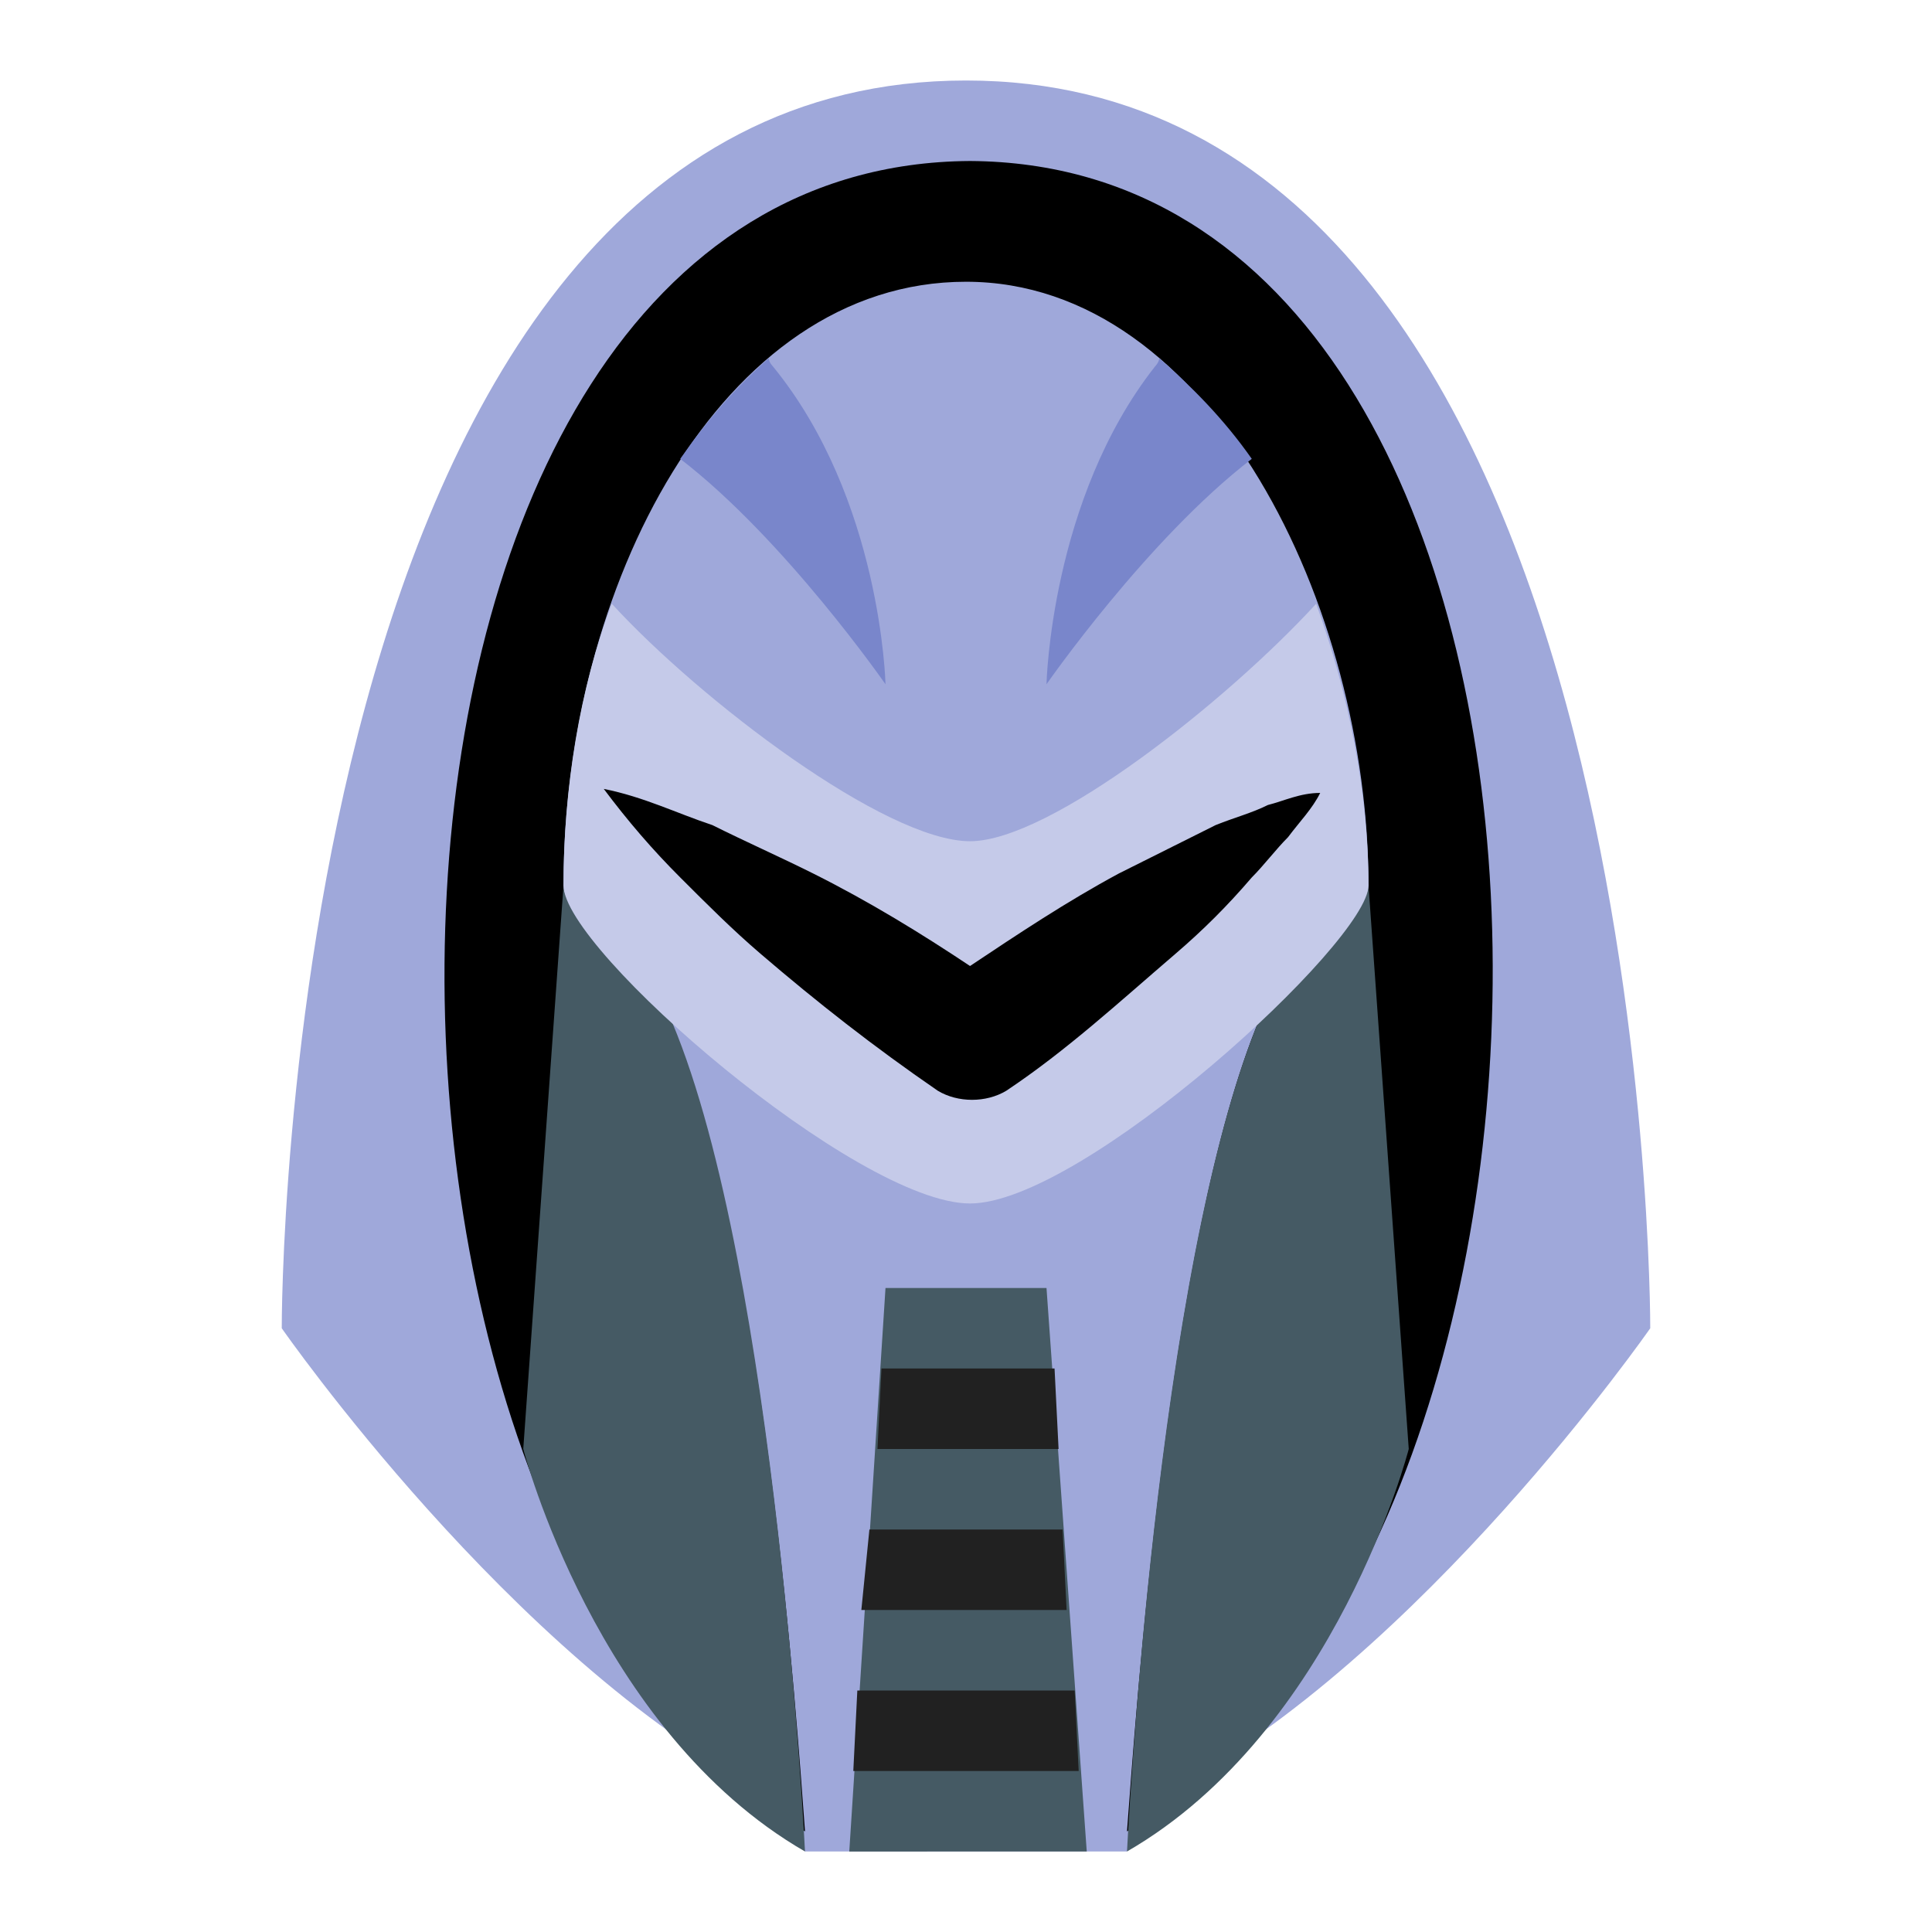 <svg xmlns="http://www.w3.org/2000/svg"  viewBox="0 0 48 48" width="100px" height="100px"><path fill="#9FA8DA" d="M41,33c0,0,0.1-31-17-31S7,33,7,33s5.7,8.2,12,11.5l1,1.5h8l1-1.5C35.3,41.2,41,33,41,33z"/><path d="M24.1,4L24.1,4C24.1,4,24.1,4,24.1,4C24,4,24,4,24.1,4L24.1,4C7.5,4.1,7.4,38.5,20,45.5c-0.2-2.7-1-14.5-3.3-20C15.2,24,14,22.6,14,22c0-7.4,3.9-15,10-15s10,8.1,10,15c0,0.5-1.1,1.9-2.7,3.3C29,30.8,28.2,42.9,28,45.5C40.7,38.6,40.7,4.1,24.1,4z"/><path fill="#455A64" d="M35,36c0,0-1.8,7-7,10c0,0,0.7-14.5,3.3-20.7c1.5-1.4,2.7-2.8,2.7-3.3L35,36z M14,22l-1,14c0,0,1.8,7,7,10c0,0-0.7-14.4-3.3-20.6C15.2,24,14,22.6,14,22z M22,32l-0.9,14H24h3l-1-14H22z"/><path fill="#212121" d="M21.6,38h4.8l0.1,2h-5.1L21.6,38z M21.9,34l-0.1,2h4.5l-0.1-2H21.9z M26.7,42h-5.4l-0.1,2h5.6L26.7,42z"/><path fill="#C5CAE9" d="M24.1,20.9c-2.1,0-6.7-3.5-8.9-5.9C14.4,17.1,14,19.6,14,22c0,1.6,7.3,7.9,10.1,7.9S34,23.4,34,22c0-2.3-0.5-4.8-1.3-7C30.5,17.4,26.1,20.9,24.1,20.9z"/><path fill="#7986CB" d="M19.1,8.9c0,0.1,0.1,0.2,0.1,0.2C21.9,12.4,22,17,22,17s-2.5-3.6-5.1-5.6C17.6,10.4,18.3,9.6,19.1,8.9z M28.8,8.9c0,0.1-0.1,0.2-0.1,0.2c-2.6,3.3-2.7,7.9-2.7,7.9s2.5-3.6,5.1-5.6C30.4,10.4,29.6,9.6,28.8,8.9z"/><path d="M31.5,20c-0.4,0.2-0.8,0.3-1.3,0.5c-0.8,0.4-1.6,0.8-2.4,1.2c-1.3,0.7-2.5,1.5-3.7,2.3c-1.2-0.8-2.5-1.6-3.9-2.3c-0.8-0.4-1.7-0.8-2.5-1.2c-0.9-0.3-1.7-0.7-2.7-0.9c0.6,0.8,1.2,1.5,1.9,2.2c0.7,0.7,1.3,1.3,2,1.9c1.4,1.2,2.8,2.3,4.4,3.4l0,0c0.5,0.3,1.2,0.3,1.7,0c1.5-1,2.8-2.2,4.2-3.4c0.7-0.6,1.3-1.2,1.9-1.9c0.3-0.3,0.6-0.7,0.9-1c0.3-0.4,0.6-0.7,0.8-1.1C32.3,19.7,31.9,19.9,31.5,20z"/></svg>